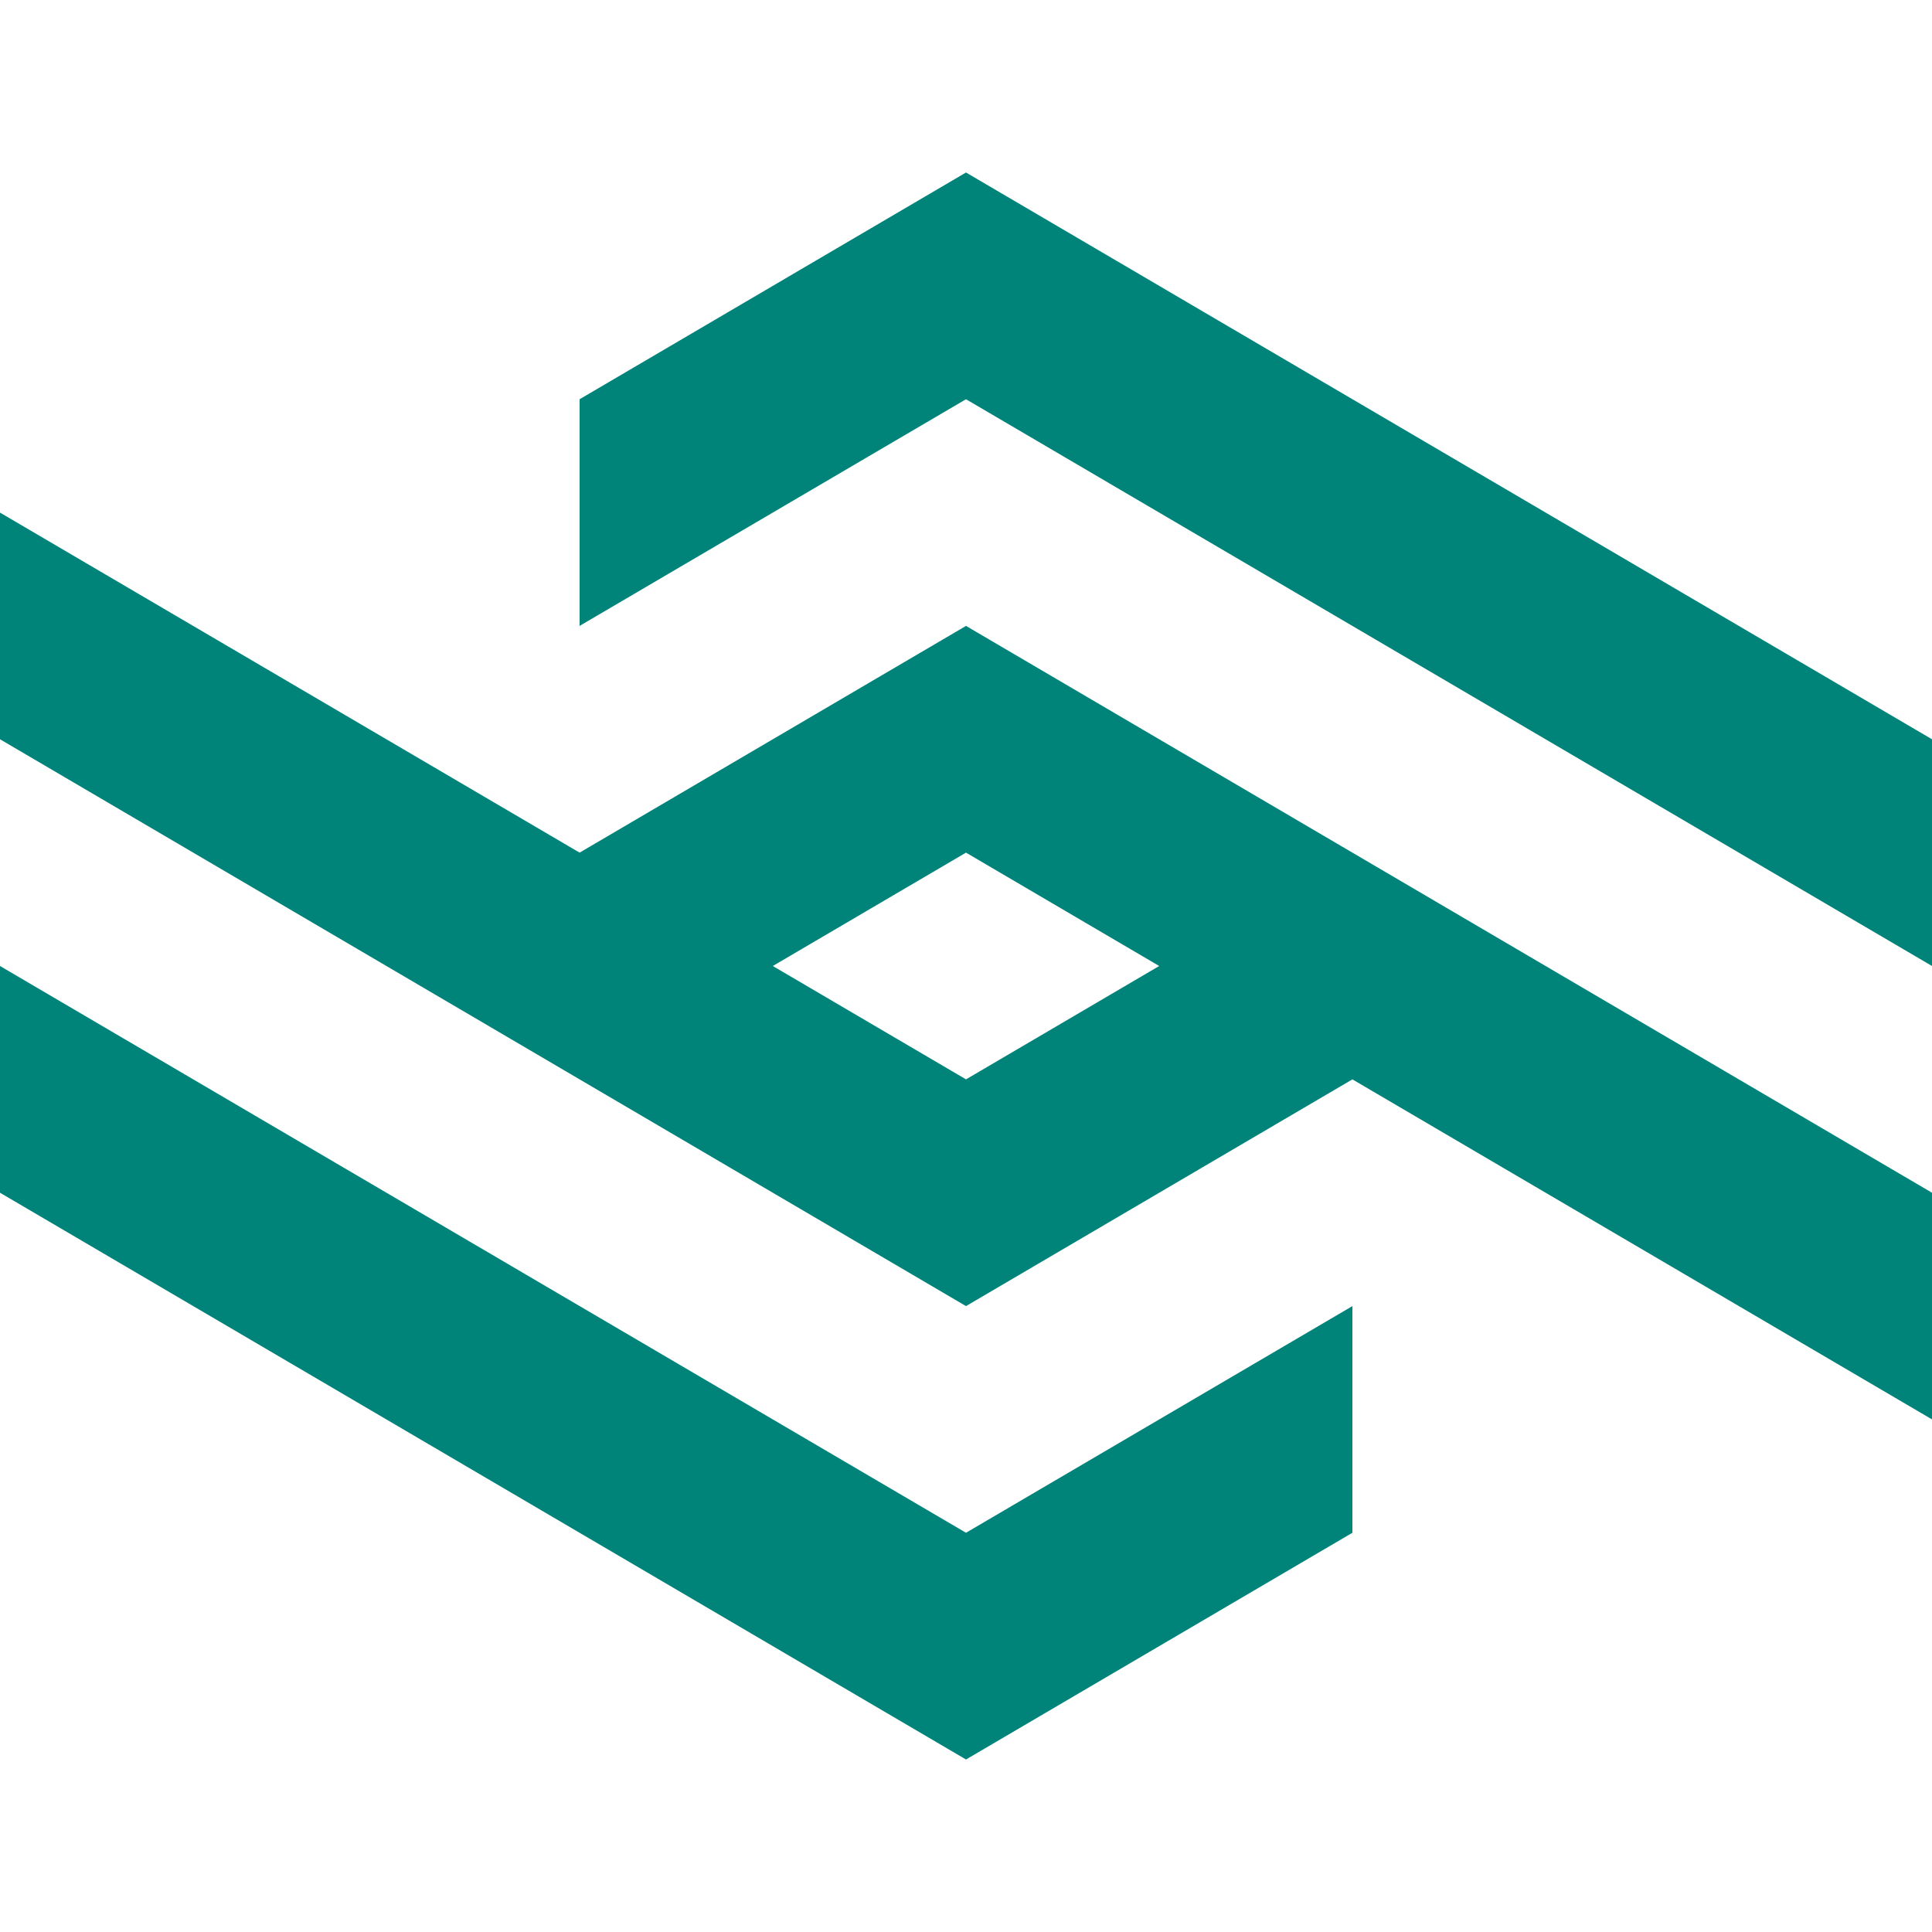 <svg width="17" height="17" viewBox="0 0 28 23" fill="none" xmlns="http://www.w3.org/2000/svg">
<path fill-rule="evenodd" clip-rule="evenodd" d="M0 14.786V11.5L14 19.714L19.6 16.429V19.714L14 23L0 14.786ZM8.4 9.857L14 6.571L28 14.786V18.071L19.6 13.143L14 16.429L8.4 13.143L0 8.214V4.929L8.4 9.857ZM11.2 11.5L14 13.143L16.8 11.5L14 9.857L11.2 11.5ZM28 8.214V11.5L14 3.286L8.4 6.571V3.286L14 0L28 8.214Z" fill="#00847A"/>
</svg>